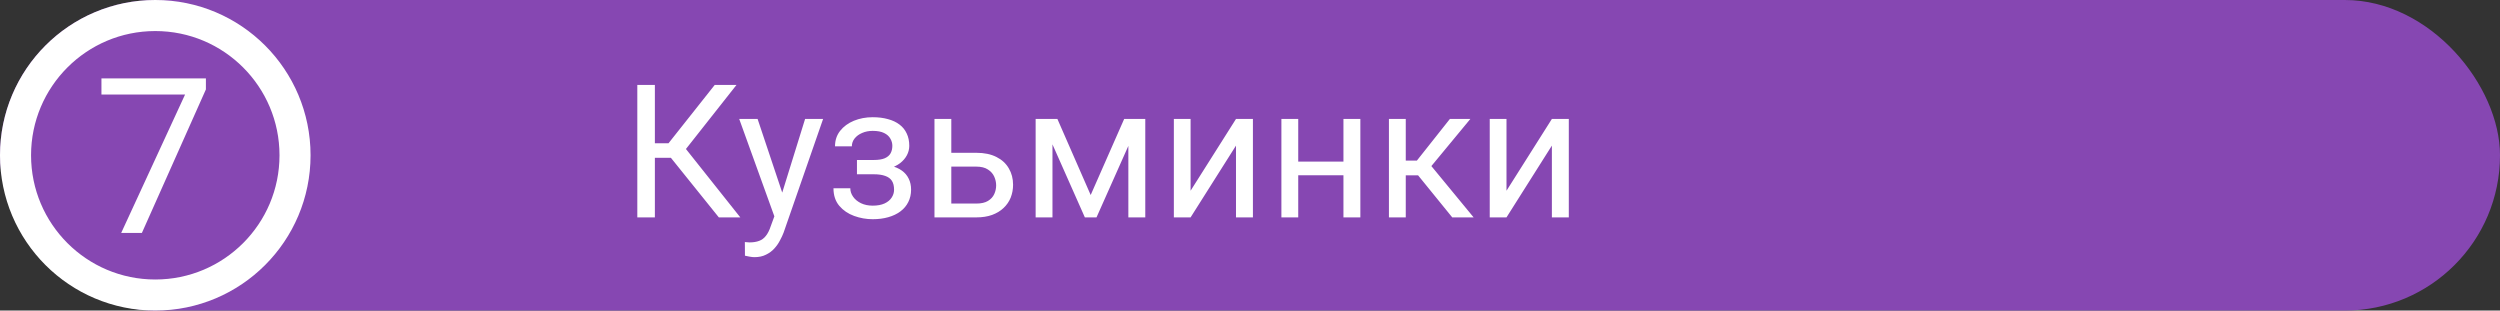 <svg width="161" height="20" viewBox="0 0 161 20" fill="none" xmlns="http://www.w3.org/2000/svg">
<rect x="0" y="0" width="161" height="20" fill="#333333" stroke="none"/>
<rect width="161" height="20" rx="10" fill="#8647B2"/>
<circle cx="10" cy="10" r="9" fill="#8647B2" stroke="white" stroke-width="2"/>
<path d="M13.26 5.047V5.758L9.138 15H7.805L11.92 6.086H6.533V5.047H13.26Z" fill="white"/>
<path d="M42.174 5.469V14H41.043V5.469H42.174ZM47.43 5.469L43.727 10.162H41.723L41.547 9.225H43.053L46.029 5.469H47.43ZM46.293 14L43.088 10.016L43.721 9.025L47.676 14H46.293ZM50.084 13.344L51.848 7.66H53.008L50.465 14.979C50.406 15.135 50.328 15.303 50.23 15.482C50.137 15.666 50.016 15.84 49.867 16.004C49.719 16.168 49.539 16.301 49.328 16.402C49.121 16.508 48.873 16.561 48.584 16.561C48.498 16.561 48.389 16.549 48.256 16.525C48.123 16.502 48.029 16.482 47.975 16.467L47.969 15.588C48 15.592 48.049 15.596 48.115 15.6C48.185 15.607 48.234 15.611 48.262 15.611C48.508 15.611 48.717 15.578 48.889 15.512C49.06 15.449 49.205 15.342 49.322 15.19C49.443 15.041 49.547 14.836 49.633 14.574L50.084 13.344ZM48.789 7.66L50.435 12.582L50.717 13.725L49.938 14.123L47.605 7.66H48.789ZM56.353 10.971H55.188V10.303H56.266C56.566 10.303 56.805 10.266 56.98 10.191C57.156 10.113 57.281 10.006 57.355 9.869C57.43 9.732 57.467 9.572 57.467 9.389C57.467 9.225 57.424 9.07 57.338 8.926C57.256 8.777 57.123 8.658 56.94 8.568C56.756 8.475 56.51 8.428 56.201 8.428C55.951 8.428 55.725 8.473 55.522 8.562C55.318 8.648 55.156 8.768 55.035 8.92C54.918 9.068 54.859 9.236 54.859 9.424H53.775C53.775 9.037 53.885 8.705 54.103 8.428C54.326 8.146 54.621 7.93 54.988 7.777C55.359 7.625 55.764 7.549 56.201 7.549C56.568 7.549 56.897 7.59 57.185 7.672C57.478 7.75 57.727 7.867 57.93 8.023C58.133 8.176 58.287 8.367 58.393 8.598C58.502 8.824 58.557 9.088 58.557 9.389C58.557 9.604 58.506 9.807 58.404 9.998C58.303 10.19 58.156 10.359 57.965 10.508C57.773 10.652 57.541 10.766 57.268 10.848C56.998 10.93 56.693 10.971 56.353 10.971ZM55.188 10.56H56.353C56.732 10.56 57.066 10.598 57.355 10.672C57.645 10.742 57.887 10.848 58.082 10.988C58.277 11.129 58.424 11.303 58.522 11.51C58.623 11.713 58.674 11.947 58.674 12.213C58.674 12.51 58.613 12.777 58.492 13.016C58.375 13.25 58.207 13.449 57.988 13.613C57.77 13.777 57.508 13.902 57.203 13.988C56.902 14.074 56.568 14.117 56.201 14.117C55.791 14.117 55.393 14.047 55.006 13.906C54.619 13.766 54.301 13.549 54.051 13.256C53.801 12.959 53.676 12.582 53.676 12.125H54.76C54.76 12.316 54.82 12.498 54.941 12.67C55.062 12.842 55.23 12.98 55.445 13.086C55.664 13.191 55.916 13.244 56.201 13.244C56.506 13.244 56.76 13.197 56.963 13.104C57.166 13.01 57.318 12.885 57.42 12.729C57.525 12.572 57.578 12.402 57.578 12.219C57.578 11.98 57.531 11.789 57.438 11.645C57.344 11.5 57.199 11.395 57.004 11.328C56.812 11.258 56.566 11.223 56.266 11.223H55.188V10.56ZM60.971 9.84H62.875C63.387 9.84 63.818 9.93 64.17 10.109C64.522 10.285 64.787 10.529 64.967 10.842C65.15 11.15 65.242 11.502 65.242 11.896C65.242 12.19 65.191 12.465 65.09 12.723C64.988 12.977 64.836 13.199 64.633 13.391C64.434 13.582 64.186 13.732 63.889 13.842C63.596 13.947 63.258 14 62.875 14H60.18V7.66H61.264V13.109H62.875C63.188 13.109 63.438 13.053 63.625 12.94C63.812 12.826 63.947 12.68 64.029 12.5C64.111 12.32 64.152 12.133 64.152 11.938C64.152 11.746 64.111 11.559 64.029 11.375C63.947 11.191 63.812 11.039 63.625 10.918C63.438 10.793 63.188 10.73 62.875 10.73H60.971V9.84ZM70.24 12.559L72.397 7.66H73.439L70.615 14H69.865L67.053 7.66H68.096L70.24 12.559ZM67.779 7.66V14H66.695V7.66H67.779ZM72.666 14V7.66H73.756V14H72.666ZM76.674 12.283L79.598 7.66H80.688V14H79.598V9.377L76.674 14H75.596V7.66H76.674V12.283ZM86.728 10.408V11.287H83.377V10.408H86.728ZM83.606 7.66V14H82.522V7.66H83.606ZM87.607 7.66V14H86.518V7.66H87.607ZM90.531 7.66V14H89.447V7.66H90.531ZM94.691 7.66L91.686 11.293H90.168L90.004 10.344H91.246L93.373 7.66H94.691ZM93.525 14L91.193 11.129L91.891 10.344L94.902 14H93.525ZM97.018 12.283L99.941 7.66H101.031V14H99.941V9.377L97.018 14H95.939V7.66H97.018V12.283Z" fill="white"/>
</svg>
